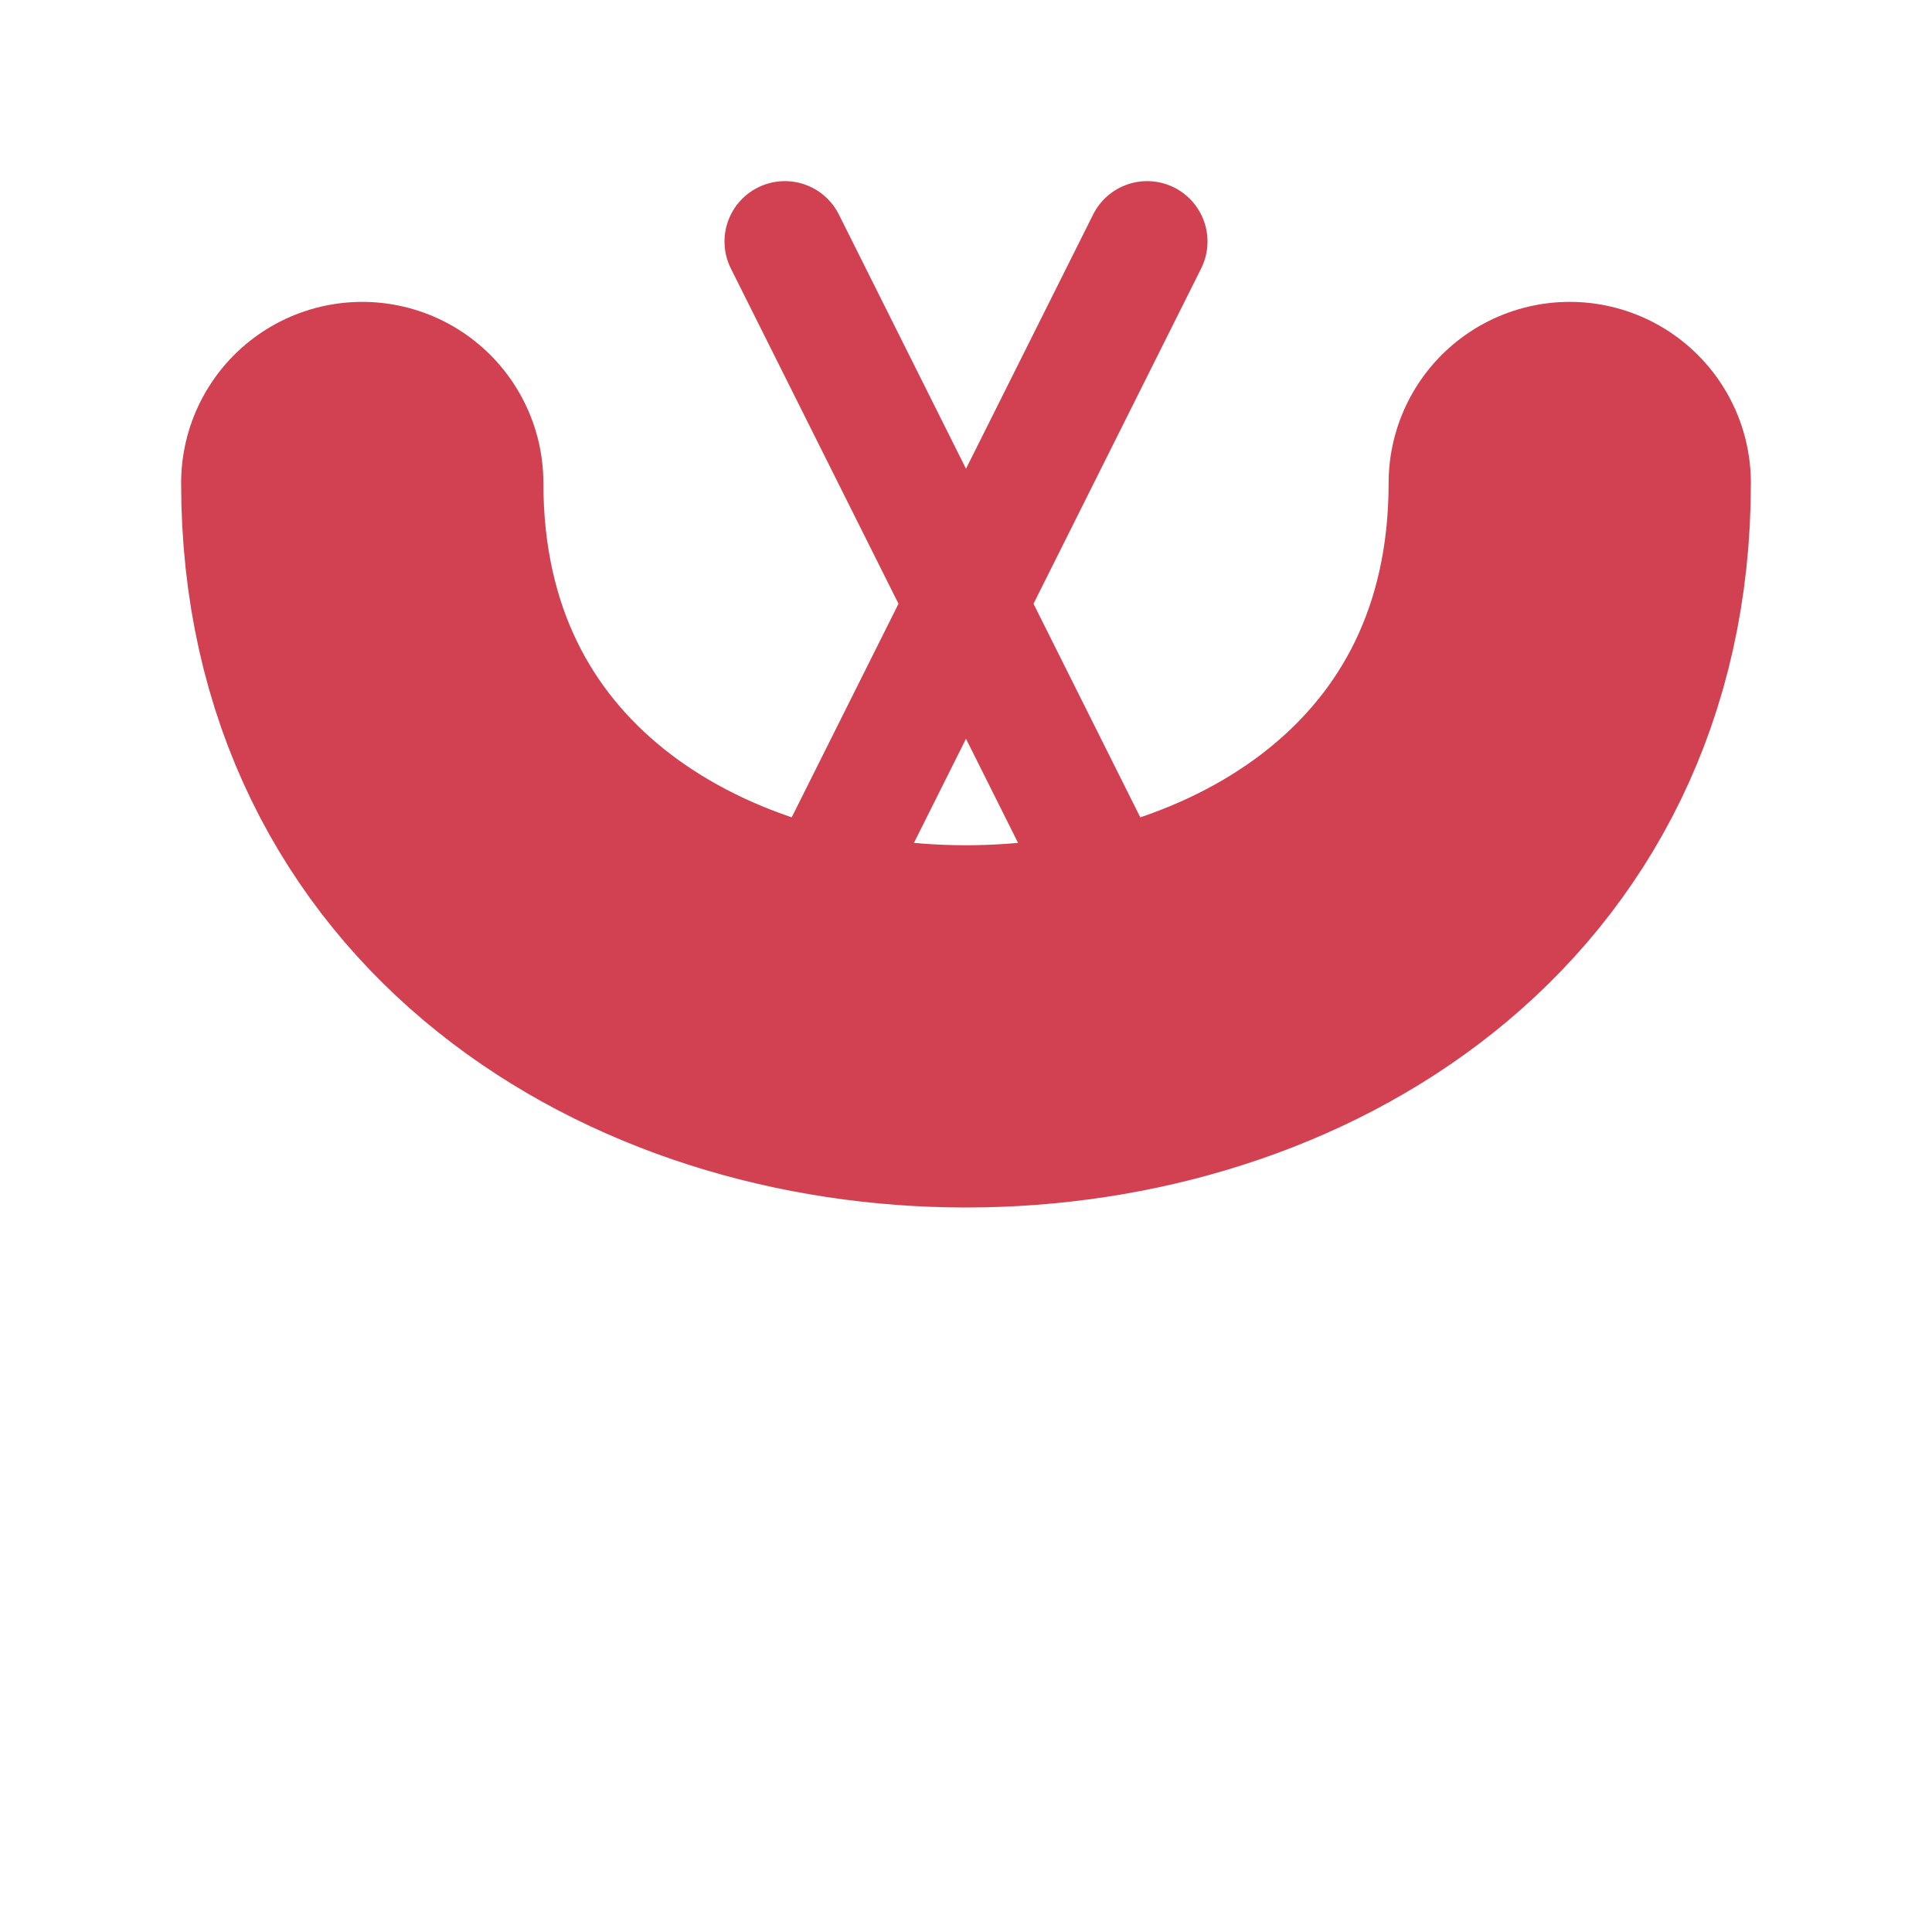 <?xml version="1.0" encoding="UTF-8"?>
<svg width="32" height="32" viewBox="0 0 32 32" fill="none" xmlns="http://www.w3.org/2000/svg">
  <!-- Bowl shape (U shape) -->
  <path d="M6 8 C6 20, 26 20, 26 8" stroke="#D24152" stroke-width="6" fill="none" stroke-linecap="round"/>
  <!-- Chopsticks -->
  <path d="M13 4 L19 16" stroke="#D24152" stroke-width="2" stroke-linecap="round"/>
  <path d="M19 4 L13 16" stroke="#D24152" stroke-width="2" stroke-linecap="round"/>
</svg> 